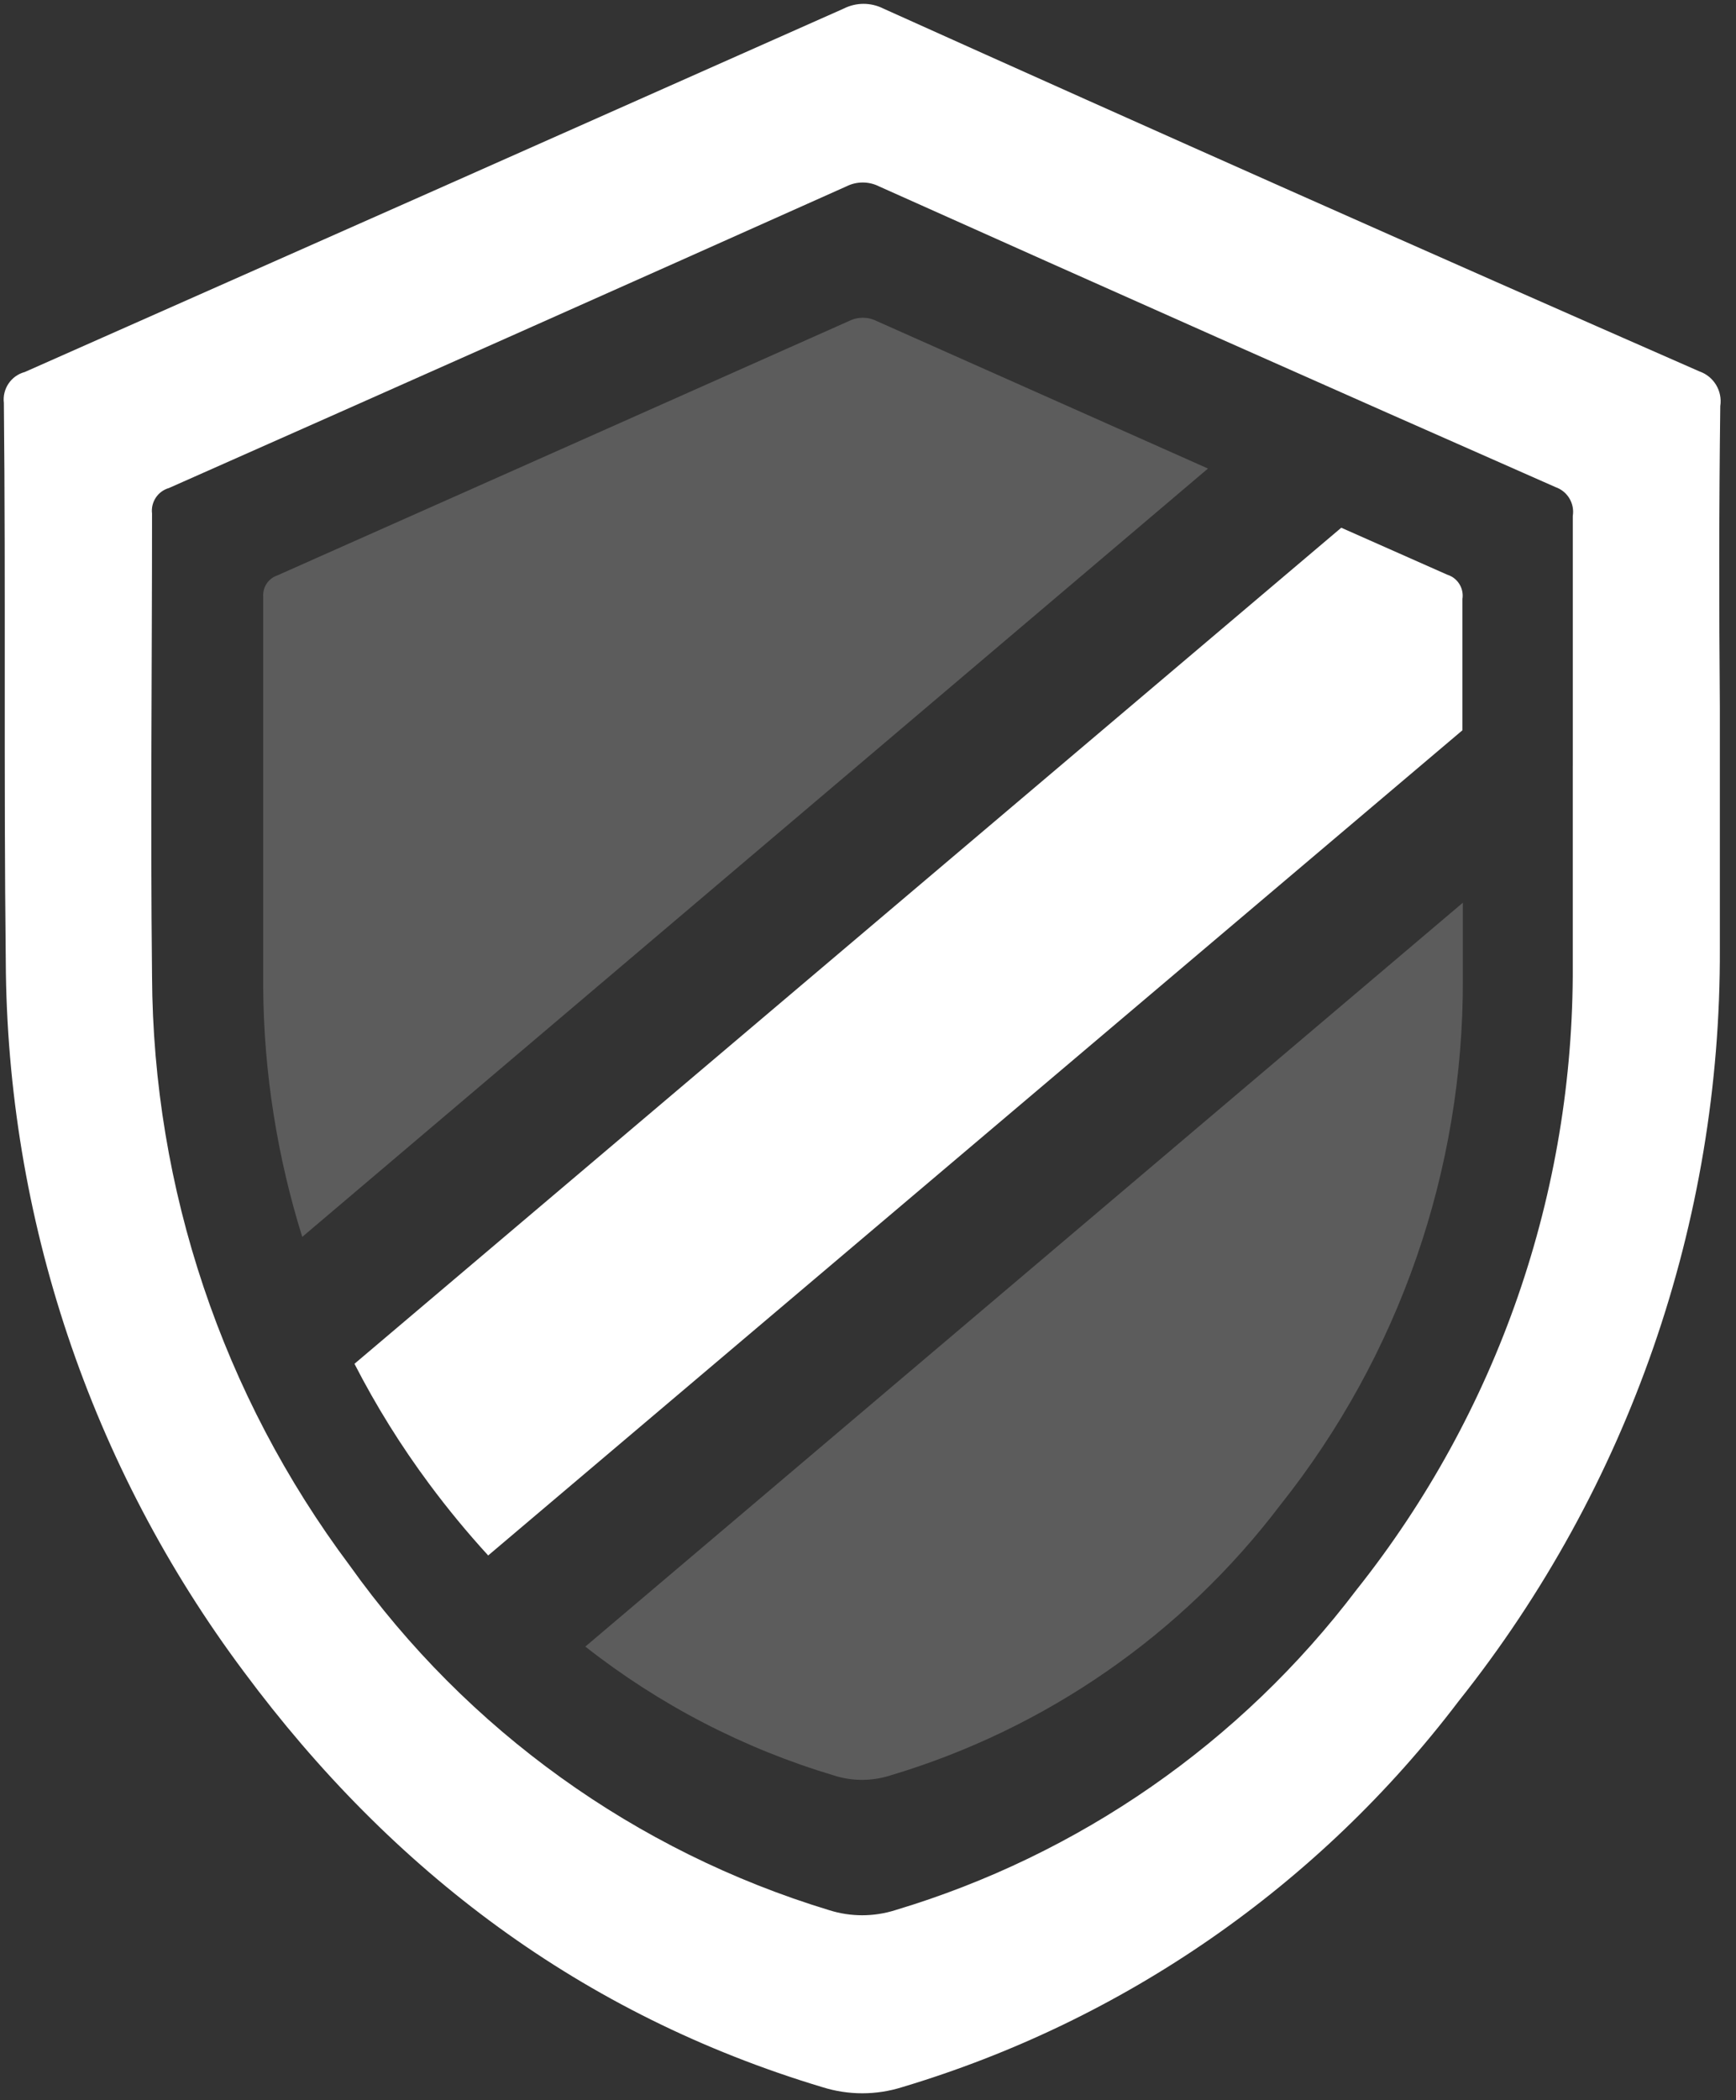 <?xml version="1.0" encoding="UTF-8"?>
<svg xmlns="http://www.w3.org/2000/svg" width="86" height="104" viewBox="0 0 86 104" fill="none">
  <rect x="0" y="0" width="86" height="104" fill="#333333" stroke="none"/>
  <path d="M85.221 20.11C85.337 19.362 84.901 18.638 84.186 18.391C70.675 12.464 57.199 6.475 43.758 0.423C43.142 0.113 42.416 0.113 41.801 0.423C28.27 6.44 14.746 12.44 1.228 18.422C0.549 18.603 0.107 19.257 0.192 19.954C0.286 29.166 0.182 38.388 0.286 47.599C0.346 60.291 4.482 72.627 12.085 82.791C19.434 92.686 28.832 99.776 40.745 103.357L40.745 103.356C42.028 103.76 43.405 103.76 44.689 103.356C55.675 100.069 65.33 93.374 72.261 84.239C80.69 73.653 85.254 60.509 85.2 46.978V35.033C85.158 30.065 85.158 25.086 85.221 20.108L85.221 20.11ZM77.913 37.933V47.828V47.828C77.966 59.041 74.189 69.938 67.211 78.713C61.468 86.298 53.46 91.859 44.348 94.591C43.283 94.927 42.141 94.927 41.077 94.591C31.491 91.681 23.138 85.68 17.323 77.523C11.016 69.098 7.583 58.868 7.532 48.344C7.449 40.706 7.532 33.067 7.532 25.429V25.43C7.463 24.86 7.819 24.325 8.37 24.167C19.541 19.219 30.727 14.241 41.926 9.231C42.437 8.973 43.04 8.973 43.551 9.231C54.73 14.241 65.9 19.206 77.066 24.125C77.657 24.333 78.015 24.935 77.914 25.554V37.933L77.913 37.933Z" fill="white"></path>
  <path d="M71.703 28.462L66.445 26.133L17.56 67.535C18.629 69.618 19.868 71.608 21.265 73.487C22.177 74.716 23.151 75.897 24.184 77.026L72.448 36.162V29.662C72.529 29.133 72.213 28.623 71.703 28.461L71.703 28.462Z" fill="white"></path>
  <g opacity="0.2">
    <path d="M41.324 87.925C42.223 88.21 43.188 88.21 44.087 87.925C51.792 85.629 58.564 80.937 63.422 74.532C69.316 67.127 72.507 57.933 72.469 48.469V44.702L28.997 81.538H28.996C32.667 84.423 36.849 86.59 41.324 87.924L41.324 87.925Z" fill="white"></path>
    <path d="M43.426 15.897C42.996 15.681 42.49 15.681 42.059 15.897C32.606 20.106 23.168 24.305 13.742 28.493C13.301 28.641 13.014 29.064 13.038 29.529V48.873C13.051 50.987 13.224 53.098 13.555 55.187C13.88 57.24 14.353 59.267 14.973 61.251L59.842 23.202L43.426 15.897Z" fill="white"></path>
  </g>
</svg>
